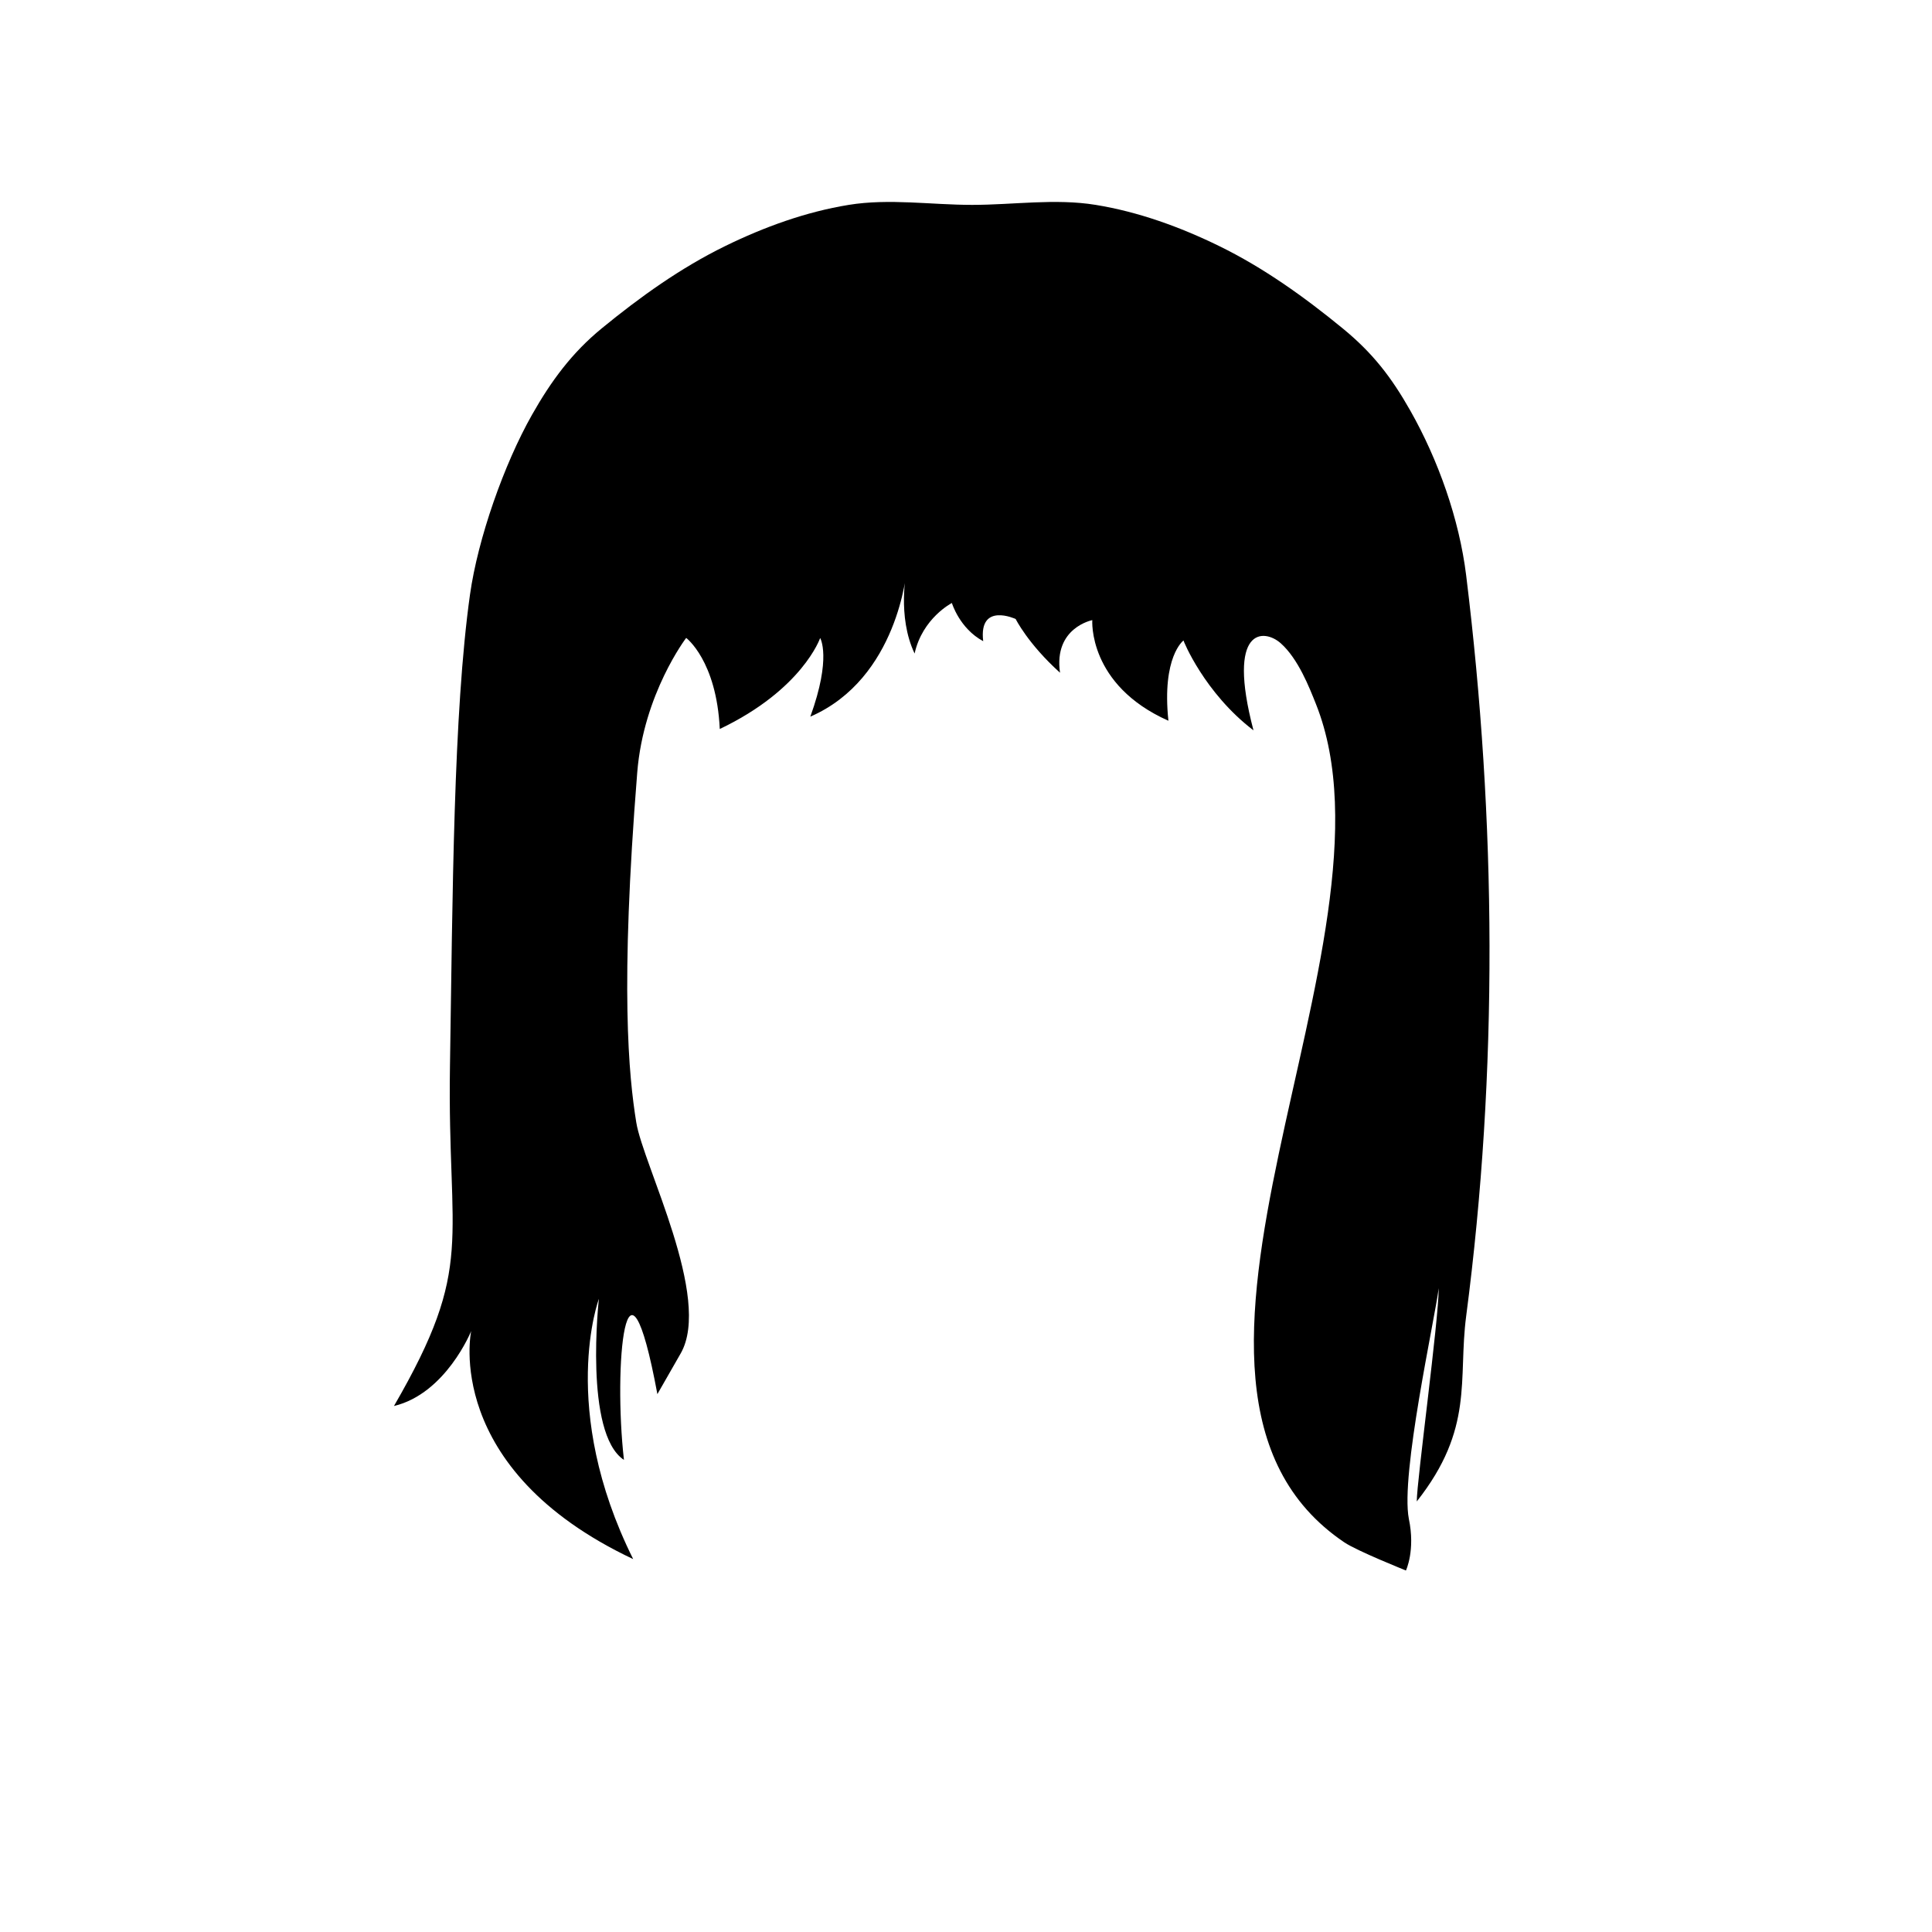 <?xml version="1.0" ?>
<svg xmlns="http://www.w3.org/2000/svg" xmlns:cc="http://creativecommons.org/ns#" xmlns:dc="http://purl.org/dc/elements/1.1/" xmlns:inkscape="http://www.inkscape.org/namespaces/inkscape" xmlns:rdf="http://www.w3.org/1999/02/22-rdf-syntax-ns#" width="124.19mm" height="124.19mm" viewBox="0 0 124.19 124.19" version="1.1" id="svg151">
	<g inkscape:groupmode="layer" id="layer26" inkscape:label="hair_001" class="hair">
		<path style="display:inline;fill-opacity:1;stroke:none;stroke-width:0.265;stroke-linecap:butt;stroke-linejoin:miter;stroke-miterlimit:4;stroke-dasharray:none;stroke-opacity:1" d="m 42.257,89.615 c -2.025,-10.887 -2.835,-1.779 -2.149,4.228 -2.584,-1.702 -1.611,-10.352 -1.611,-10.352 0,0 -2.625,7.022 2.204,16.729 C 28.389,94.409 30.287,85.562 30.287,85.562 c 0,0 -1.62,4.016 -4.963,4.817 5.267,-9.096 3.421,-10.393 3.6,-21.845 0.172,-10.995 0.216,-22.684 1.288,-30.316 0.506,-3.601 2.19,-8.385 3.982,-11.549 1.229,-2.171 2.556,-3.979 4.485,-5.561 2.459,-2.016 5.081,-3.895 7.938,-5.292 2.505,-1.225 5.185,-2.199 7.938,-2.646 2.612,-0.424 5.292,0 7.938,0 2.646,0 5.326,-0.424 7.938,0 2.753,0.447 5.432,1.421 7.938,2.646 2.857,1.397 5.478,3.276 7.938,5.292 1.929,1.581 3.121,3.121 4.351,5.292 1.792,3.164 3.143,6.974 3.587,10.583 1.94,15.756 2.063,31.885 0,47.625 -0.534,4.073 0.535,7.209 -3.175,11.906 0,-1.323 1.411,-11.64 1.411,-13.711 -0.265,2.071 -2.469,11.991 -1.92,14.828 0.428,2.029 -0.187,3.321 -0.187,3.321 0,0 -3.137,-1.253 -3.96,-1.808 -14.901,-10.053 4.276,-38.597 -1.827,-53.895 -0.425,-1.065 -1.137,-2.898 -2.258,-3.897 -1.074,-0.958 -3.505,-1.071 -1.755,5.595 -3.162,-2.412 -4.52,-5.782 -4.498,-5.777 0,0 -1.405,1.031 -0.97,5.16 -5.191,-2.309 -4.893,-6.468 -4.893,-6.468 0,0 -2.496,0.484 -2.074,3.381 -2.069,-1.865 -2.852,-3.454 -2.852,-3.454 0,0 -2.389,-1.107 -2.087,1.426 -1.523,-0.817 -2.013,-2.454 -2.013,-2.454 0,0 -1.892,0.965 -2.396,3.248 -1.141,-2.394 -0.512,-5.349 -0.512,-5.349 0,0 -0.541,6.953 -6.191,9.406 1.384,-3.814 0.632,-5.054 0.632,-5.054 0,0 -1.131,3.309 -6.453,5.848 -0.209,-4.4 -2.159,-5.855 -2.159,-5.855 0,0 -2.739,3.584 -3.146,8.648 -1.114,13.886 -0.545,19.502 -0.062,22.497 0.438,2.72 4.89,11.288 2.857,14.845 z" id="path51665" class="hair"/>
	</g>
</svg>
